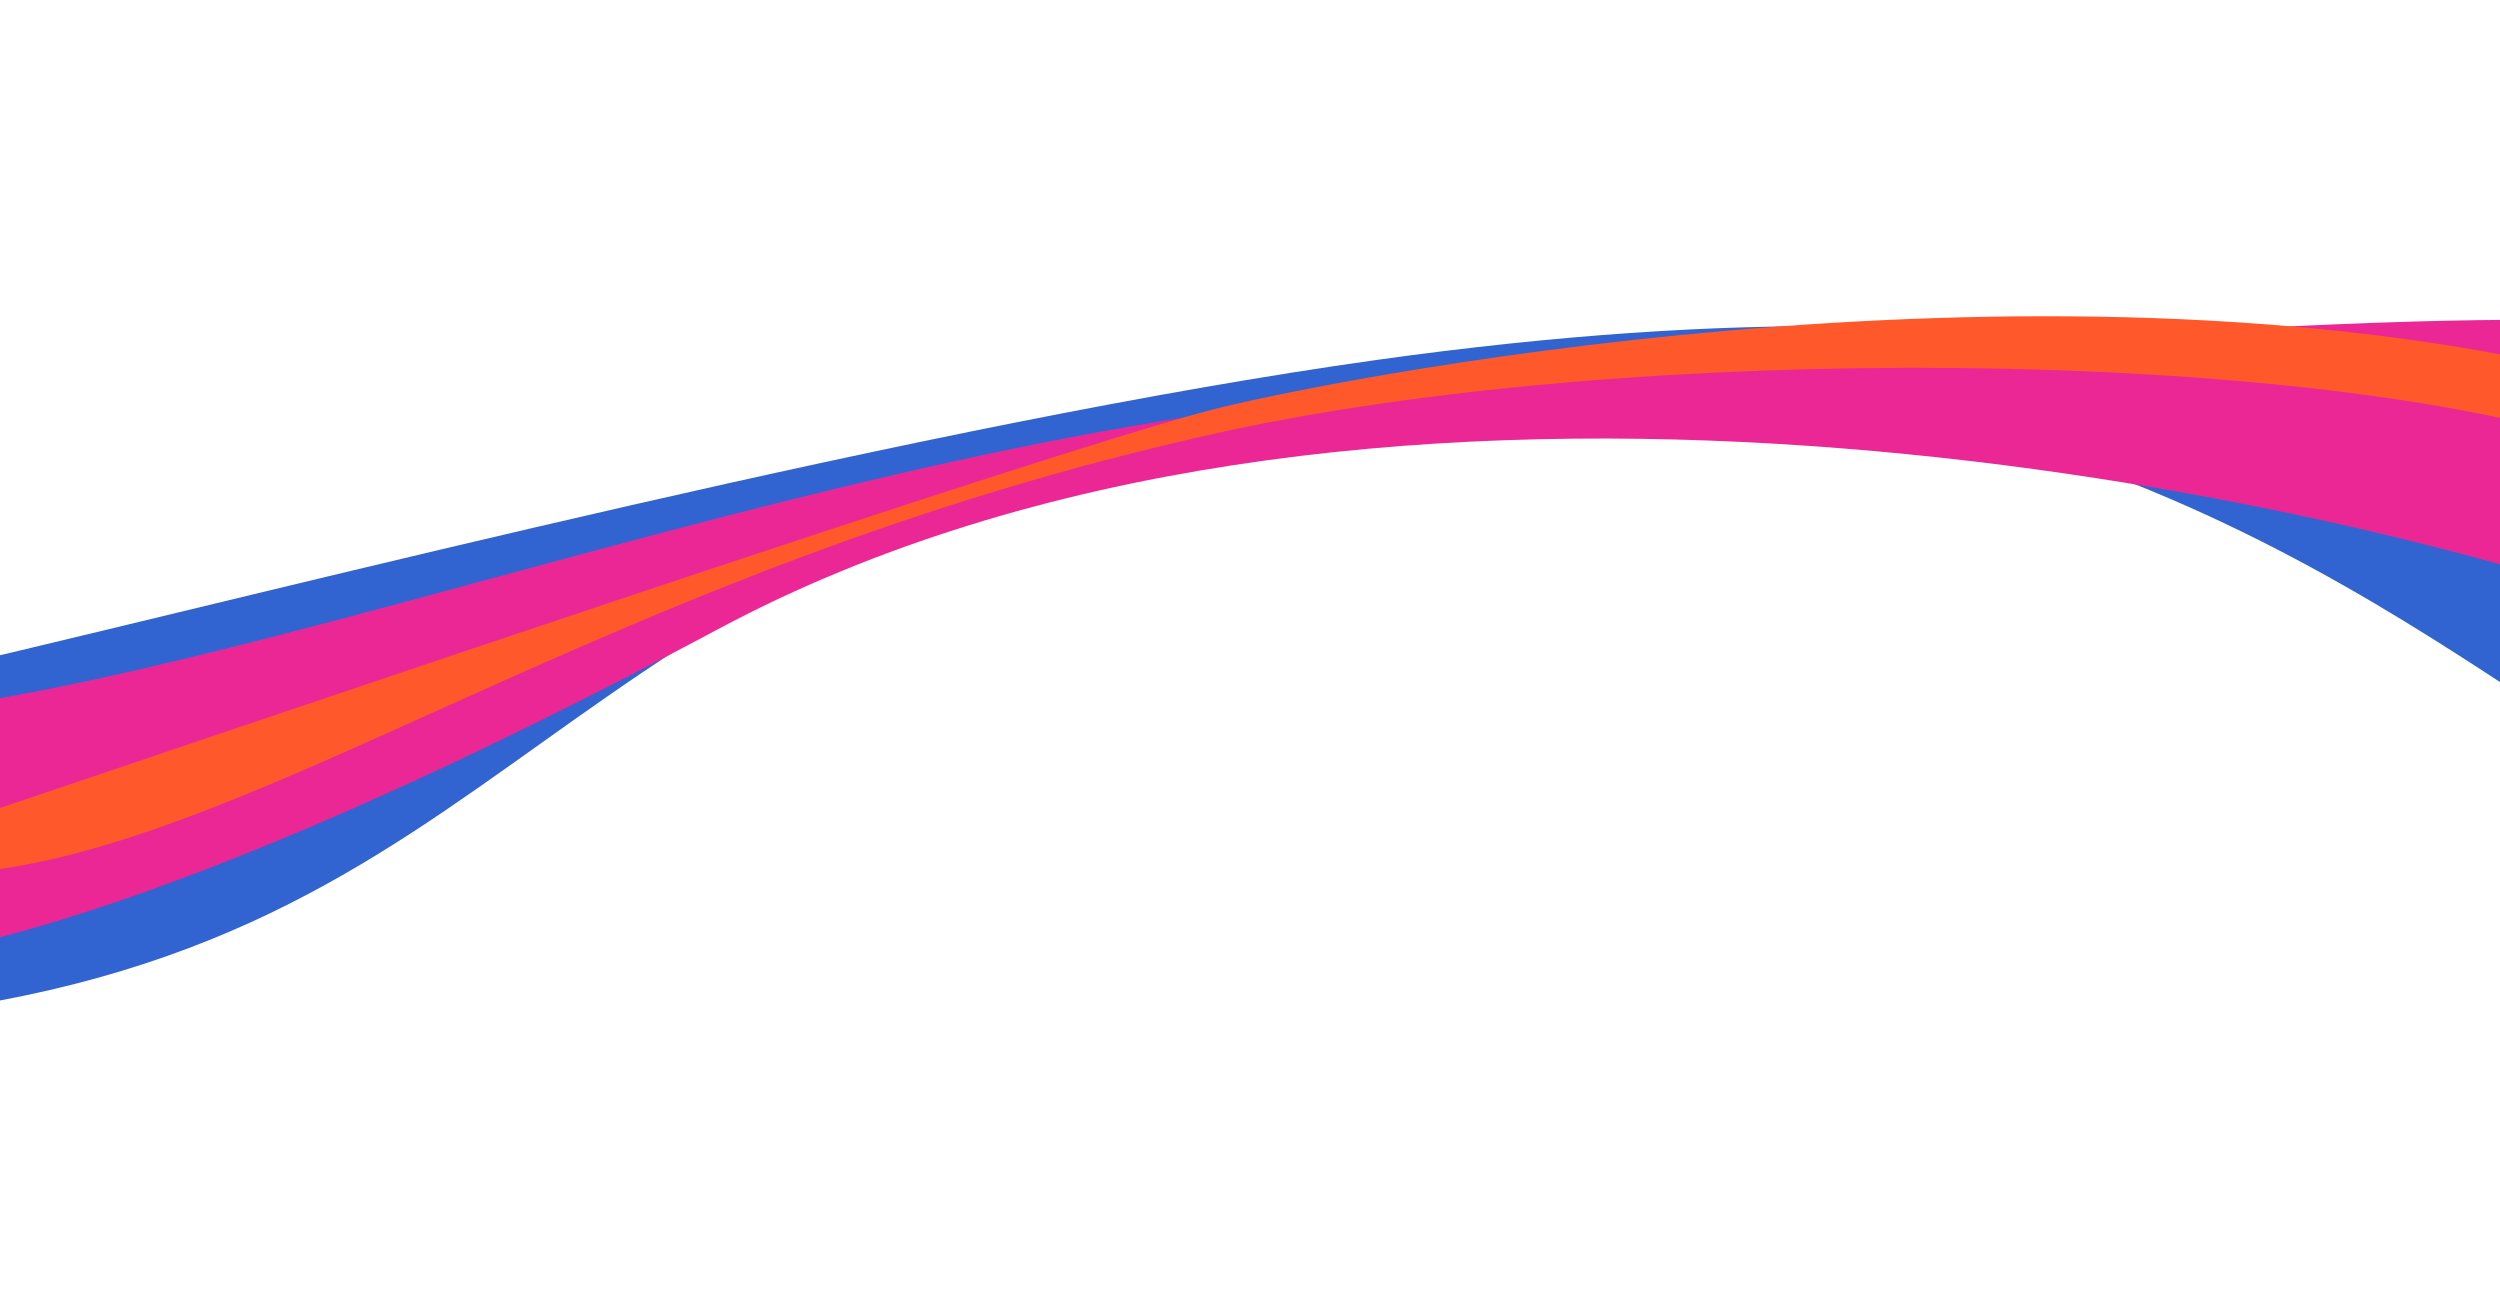 <svg viewBox="0 0 1310 676" fill="none" xmlns="http://www.w3.org/2000/svg">
<g clip-path="url(#clip0_337_72)">
<g filter="url(#filter0_f_337_72)">
<path d="M1358.94 388.812V245.488C1244.54 218.964 1107.08 134.492 720.795 188.689C487.401 221.435 163.247 305.054 -25.951 349.496L-59.473 532.934C276.856 497.165 275.05 290.617 678.664 214.584C1041.06 146.316 1255.32 326.134 1358.94 388.812Z" fill="#3164D0"/>
</g>
<g filter="url(#filter1_f_337_72)">
<path d="M1383.44 318.238V169.472C1262.65 160.456 963.992 185.687 709.749 207.79C398.44 234.854 28.854 398.416 -138.961 373.622L-129.326 498.559C-96.898 518.845 45.785 506.239 376.551 329.524C707.317 152.808 1187.25 251.368 1383.44 318.238Z" fill="#EB2796"/>
</g>
<g filter="url(#filter2_f_337_72)">
<path d="M1370.12 235.132L1360.13 196.446C1063.42 123.724 686.651 201.06 633.841 215.013C543.494 238.884 163.767 368.154 -39.11 436.59L-29.259 458.101C125.177 452.376 312.604 298.869 637.905 226.899C856.357 178.568 1213.62 181.697 1370.12 235.132Z" fill="#FF582B"/>
</g>
</g>
<defs>
<filter id="filter0_f_337_72" x="-129.473" y="100.902" width="1558.41" height="502.031" filterUnits="userSpaceOnUse" color-interpolation-filters="sRGB">
<feFlood flood-opacity="0" result="BackgroundImageFix"/>
<feBlend mode="normal" in="SourceGraphic" in2="BackgroundImageFix" result="shape"/>
<feGaussianBlur stdDeviation="35" result="effect1_foregroundBlur_337_72"/>
</filter>
<filter id="filter1_f_337_72" x="-208.961" y="97.596" width="1662.4" height="478.184" filterUnits="userSpaceOnUse" color-interpolation-filters="sRGB">
<feFlood flood-opacity="0" result="BackgroundImageFix"/>
<feBlend mode="normal" in="SourceGraphic" in2="BackgroundImageFix" result="shape"/>
<feGaussianBlur stdDeviation="35" result="effect1_foregroundBlur_337_72"/>
</filter>
<filter id="filter2_f_337_72" x="-79.809" y="125.017" width="1490.62" height="373.785" filterUnits="userSpaceOnUse" color-interpolation-filters="sRGB">
<feFlood flood-opacity="0" result="BackgroundImageFix"/>
<feBlend mode="normal" in="SourceGraphic" in2="BackgroundImageFix" result="shape"/>
<feGaussianBlur stdDeviation="20.35" result="effect1_foregroundBlur_337_72"/>
</filter>
<clipPath id="clip0_337_72">
<rect width="1310" height="676" fill="white"/>
</clipPath>
</defs>
</svg>
